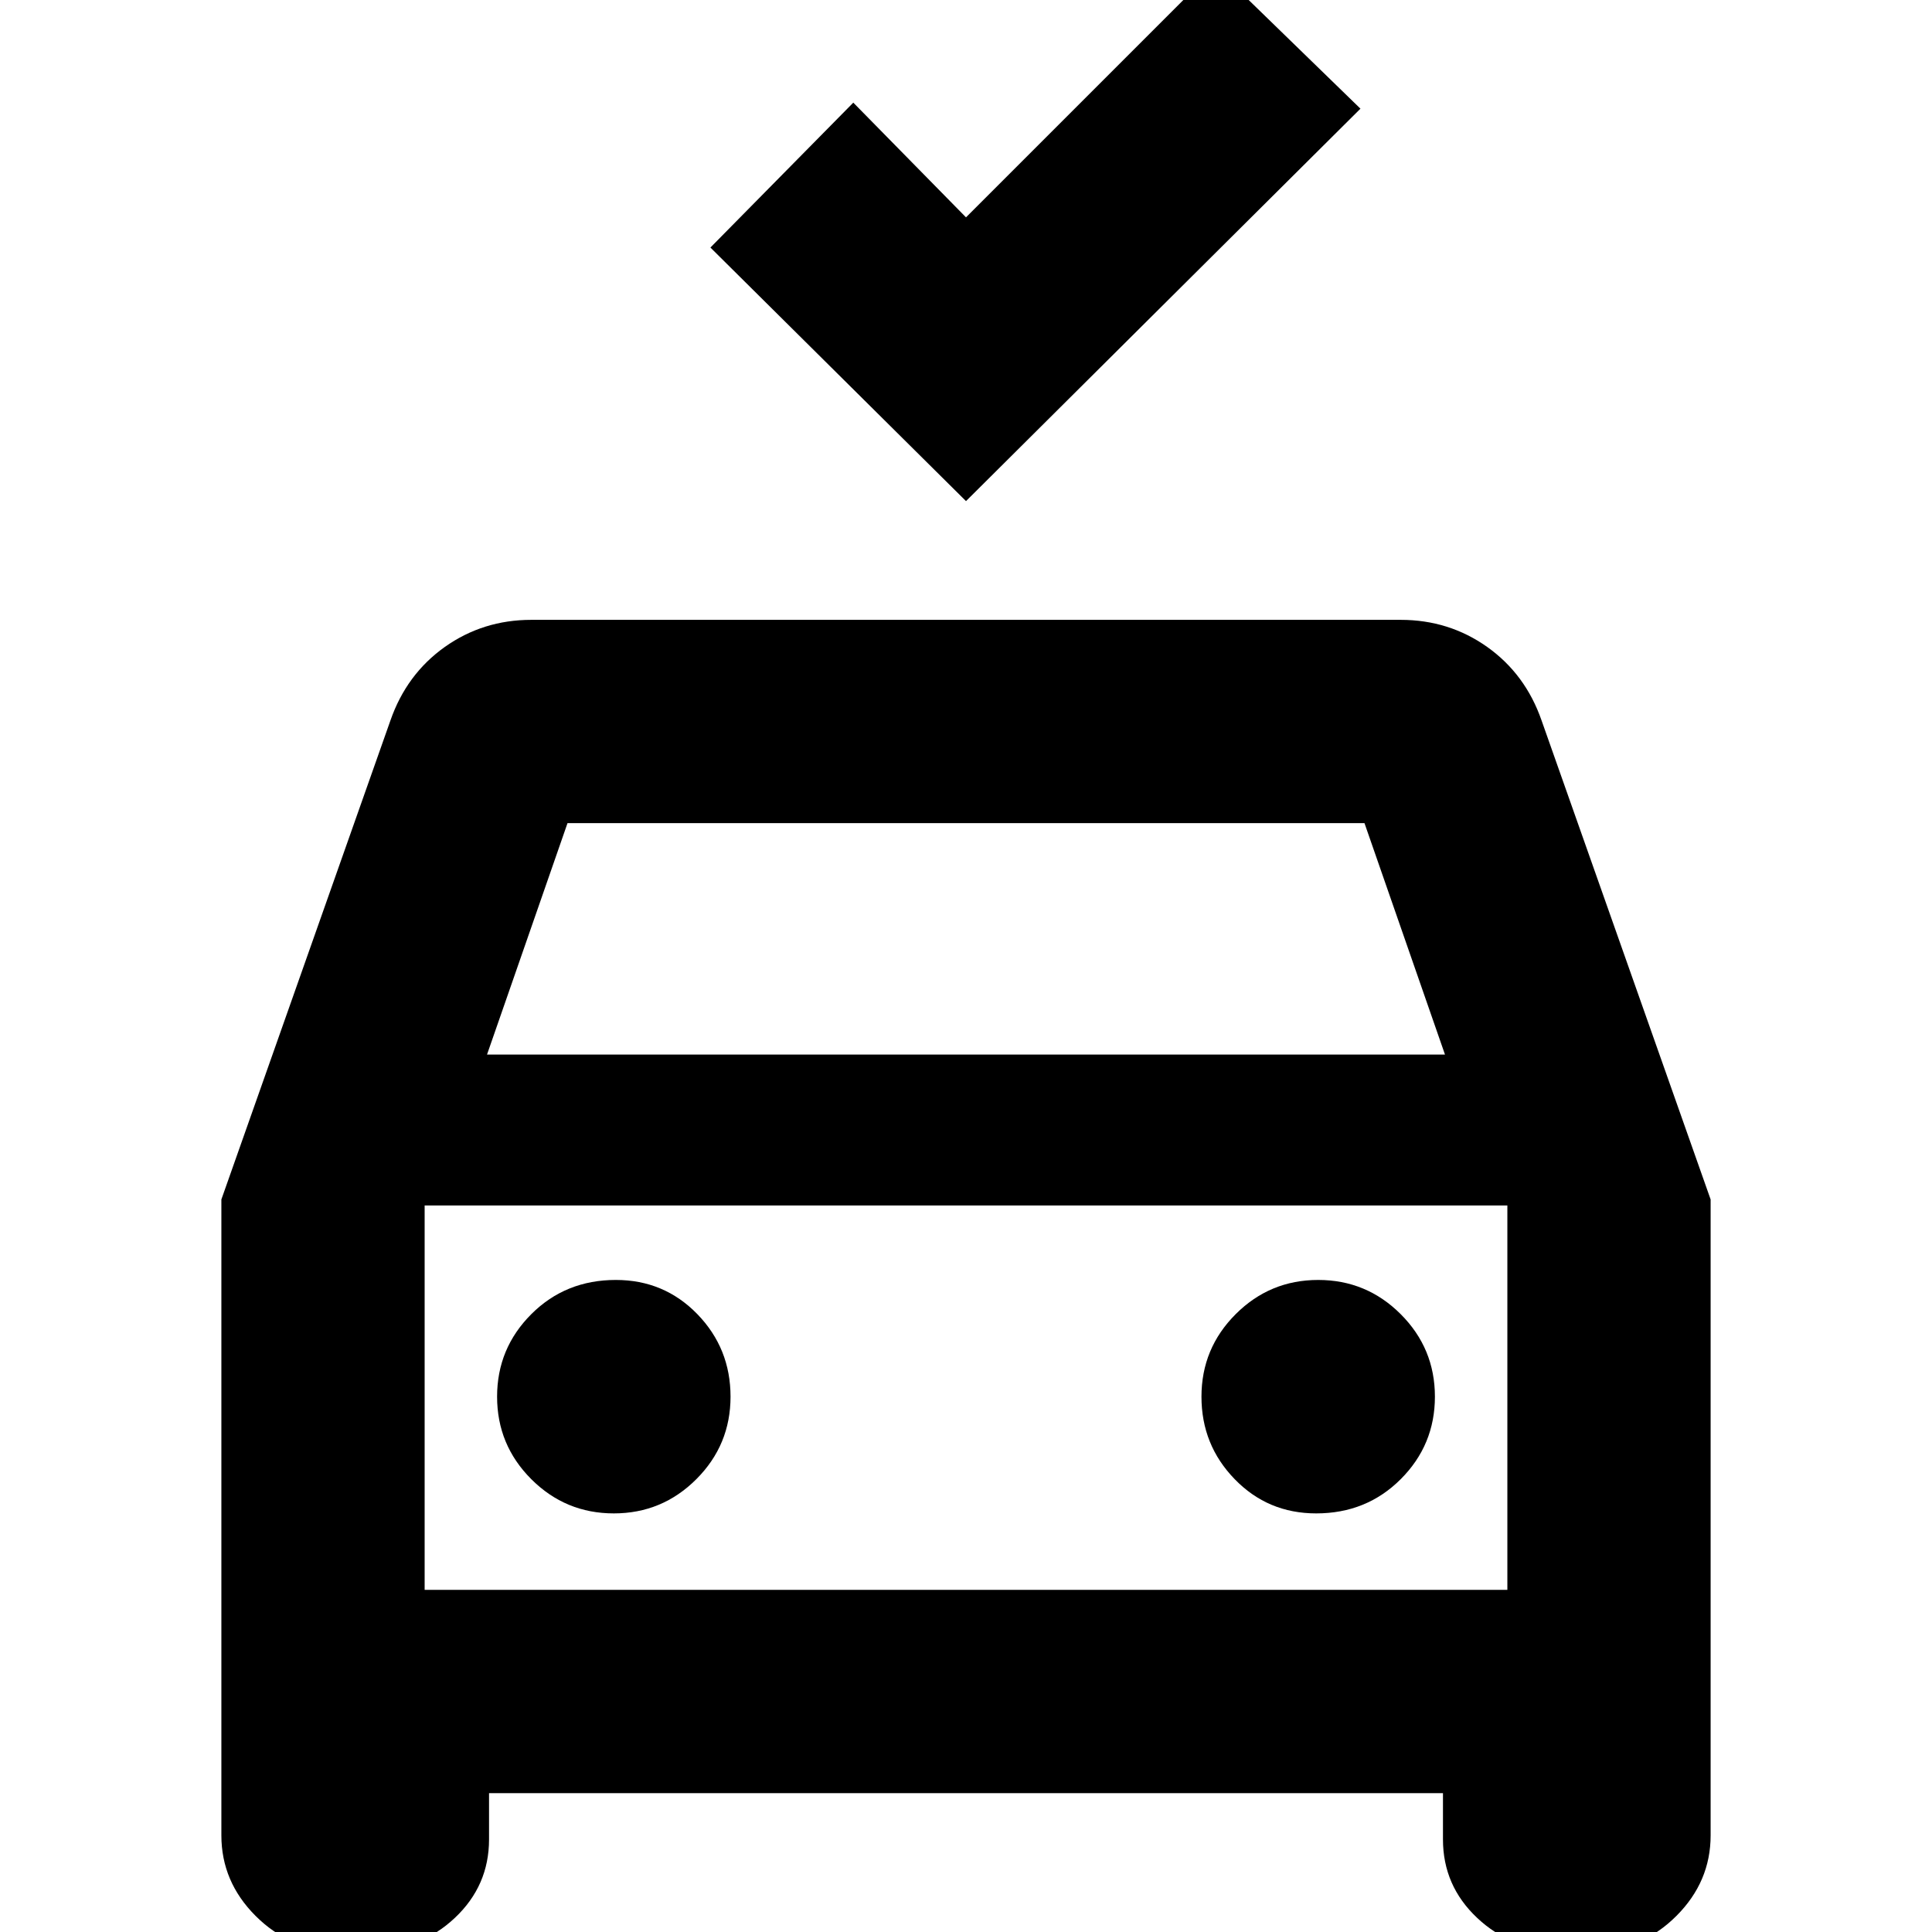 <svg xmlns="http://www.w3.org/2000/svg" height="24" width="24"><path d="m12 6.225-3.175-3.15 1.775-1.8L12 2.7l3.1-3.1 1.8 1.75Zm-5.925 16.05v.575q0 .575-.425.975t-1.025.4h-.45q-.575 0-1-.425-.425-.425-.425-1v-7.9l2.1-5.95q.2-.575.675-.913Q6 7.7 6.6 7.7h10.8q.6 0 1.075.337.475.338.675.913l2.1 5.95v7.9q0 .575-.425 1-.425.425-1 .425h-.45q-.6 0-1.025-.4-.425-.4-.425-.975v-.575ZM6.05 13.1h11.9l-1-2.875h-9.9Zm-.775 1.875v4.775Zm2.35 3.825q.6 0 1.025-.425.425-.425.425-1.025 0-.6-.412-1.025Q8.25 15.9 7.65 15.9q-.625 0-1.05.425-.425.425-.425 1.025 0 .6.425 1.025.425.425 1.025.425Zm8.725 0q.625 0 1.05-.425.425-.425.425-1.025 0-.6-.425-1.025-.425-.425-1.025-.425-.6 0-1.025.425-.425.425-.425 1.025 0 .6.413 1.025.412.425 1.012.425Zm-11.075.95h13.45v-4.775H5.275Z"/></svg>